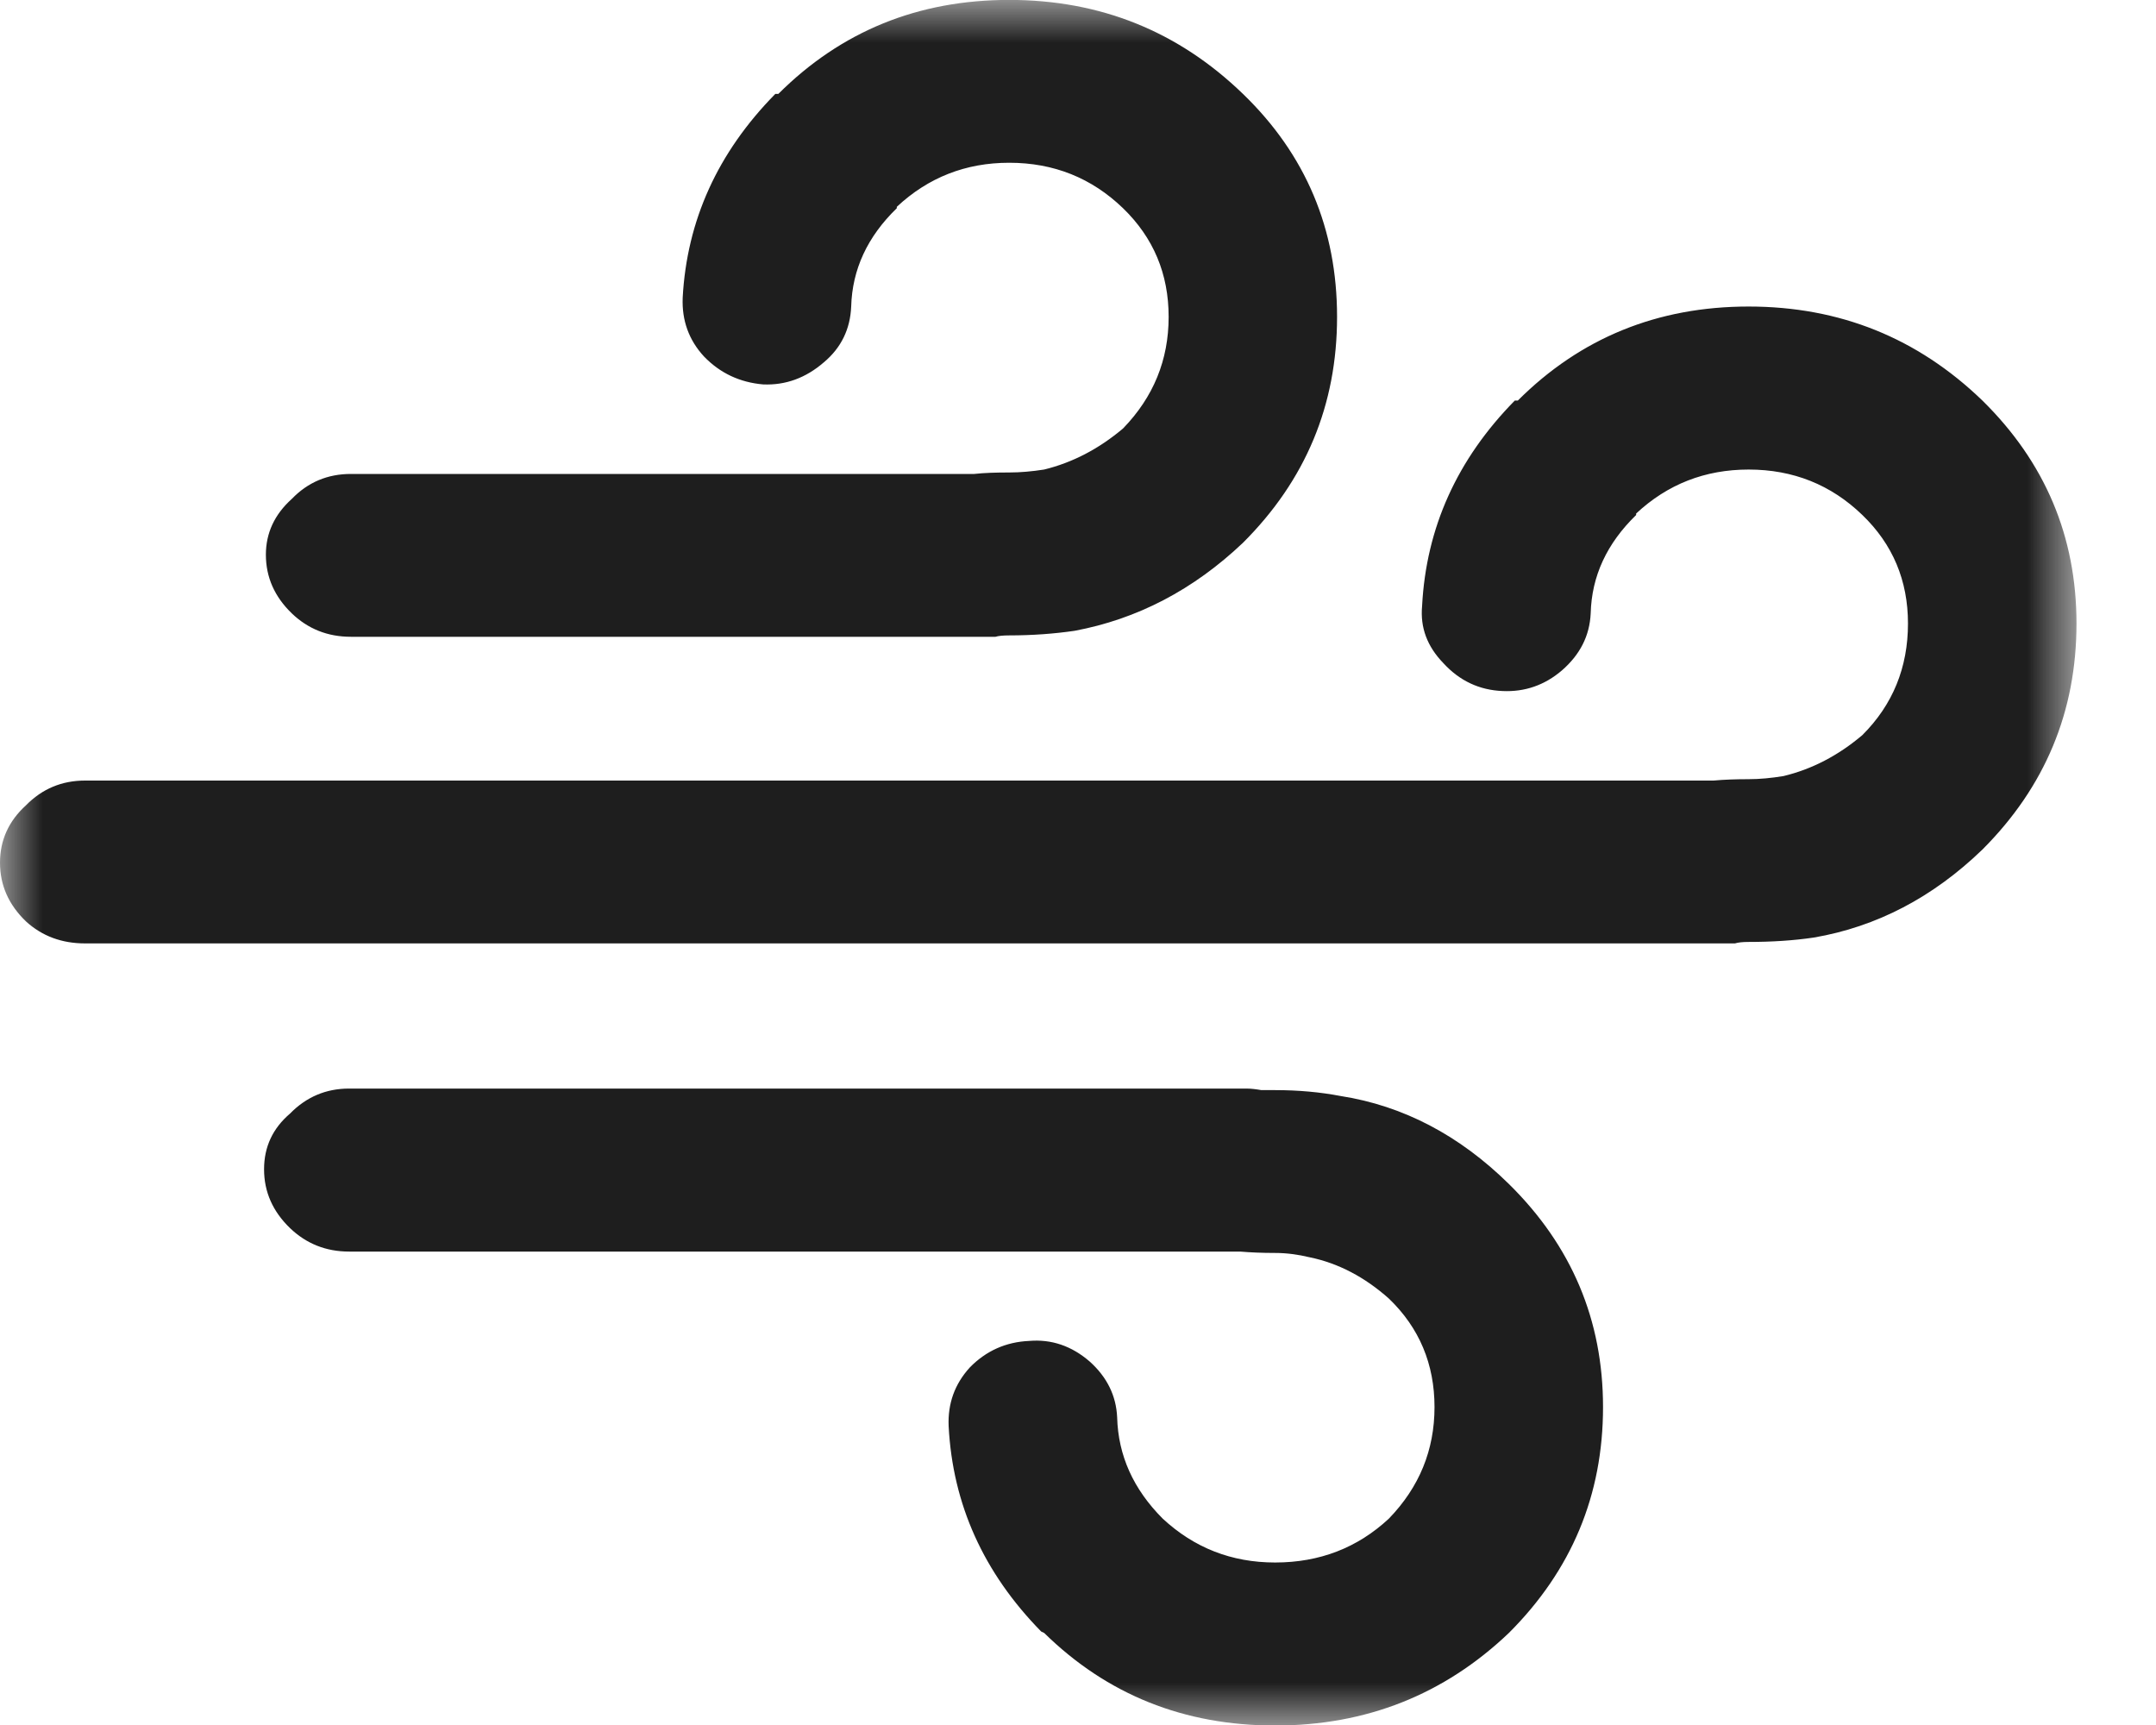<?xml version="1.0" encoding="UTF-8"?>
<svg width="25px" height="20px" viewBox="0 0 25 20" version="1.1" xmlns="http://www.w3.org/2000/svg" xmlns:xlink="http://www.w3.org/1999/xlink">
    <!-- Generator: Sketch 48.2 (47327) - http://www.bohemiancoding.com/sketch -->
    <title>Page 1</title>
    <desc>Created with Sketch.</desc>
    <defs>
        <polygon id="path-1" points="0 0 24.078 0 24.078 20.005 0 20.005"></polygon>
    </defs>
    <g id="Icons-/-Wind" stroke="none" stroke-width="1" fill="none" fill-rule="evenodd" transform="translate(-18, -20)">
        <g id="Page-1" transform="translate(18, 20)">
            <mask id="mask-2" fill="white">
                <use xlink:href="#path-1"></use>
            </mask>
            <g id="Clip-2"></g>
            <path d="M22.124,7.229 C22.124,7.739 21.948,8.171 21.595,8.523 C21.314,8.761 21.009,8.919 20.68,8.998 C20.539,9.021 20.404,9.034 20.276,9.034 C20.123,9.034 19.988,9.039 19.87,9.05 L19.729,9.05 L0.986,9.05 C0.717,9.05 0.488,9.146 0.3,9.338 C0.1,9.52 0,9.742 0,10.002 C0,10.264 0.1,10.489 0.3,10.682 C0.488,10.854 0.717,10.938 0.986,10.938 L19.729,10.938 L19.94,10.938 L20.118,10.938 C20.153,10.927 20.205,10.921 20.276,10.921 C20.545,10.921 20.798,10.905 21.033,10.87 C21.76,10.745 22.412,10.405 22.987,9.85 C23.714,9.123 24.078,8.251 24.078,7.229 C24.078,6.22 23.714,5.359 22.987,4.644 C22.235,3.918 21.332,3.554 20.276,3.554 C19.22,3.554 18.327,3.918 17.6,4.644 L17.565,4.644 C16.896,5.324 16.537,6.119 16.49,7.026 C16.467,7.276 16.549,7.495 16.737,7.689 C16.925,7.894 17.154,8.001 17.423,8.012 C17.681,8.024 17.911,7.944 18.11,7.774 C18.321,7.591 18.433,7.372 18.445,7.111 C18.456,6.679 18.633,6.3 18.972,5.971 L18.972,5.954 C19.336,5.614 19.771,5.444 20.276,5.444 C20.792,5.444 21.232,5.62 21.595,5.971 C21.948,6.311 22.124,6.731 22.124,7.229 M9.025,1.089 L8.99,1.089 C8.322,1.768 7.964,2.557 7.916,3.454 C7.906,3.715 7.987,3.942 8.163,4.133 C8.35,4.327 8.58,4.434 8.849,4.457 C9.108,4.468 9.343,4.383 9.554,4.2 C9.754,4.032 9.859,3.816 9.87,3.554 C9.882,3.124 10.058,2.744 10.399,2.414 L10.399,2.398 C10.763,2.058 11.197,1.887 11.702,1.887 C12.219,1.887 12.658,2.063 13.022,2.414 C13.375,2.756 13.551,3.175 13.551,3.674 C13.551,4.173 13.375,4.604 13.022,4.968 C12.741,5.205 12.435,5.364 12.107,5.444 C11.966,5.466 11.831,5.478 11.702,5.478 C11.549,5.478 11.414,5.482 11.297,5.495 L11.156,5.495 L4.069,5.495 C3.8,5.495 3.571,5.59 3.383,5.785 C3.183,5.965 3.083,6.181 3.083,6.431 C3.083,6.691 3.183,6.918 3.383,7.111 C3.571,7.292 3.8,7.383 4.069,7.383 L11.156,7.383 L11.367,7.383 L11.543,7.383 C11.579,7.372 11.632,7.367 11.702,7.367 C11.971,7.367 12.224,7.348 12.459,7.314 C13.187,7.178 13.839,6.838 14.413,6.293 C15.141,5.567 15.504,4.694 15.504,3.674 C15.504,2.655 15.141,1.792 14.413,1.089 C13.661,0.362 12.758,-0.001 11.702,-0.001 C10.645,-0.001 9.754,0.362 9.025,1.089 M4.048,12.621 C3.779,12.621 3.551,12.719 3.363,12.911 C3.163,13.082 3.062,13.296 3.062,13.557 C3.062,13.819 3.163,14.046 3.363,14.239 C3.551,14.419 3.779,14.511 4.048,14.511 L14.239,14.511 L14.38,14.511 C14.498,14.521 14.633,14.527 14.786,14.527 C14.914,14.527 15.049,14.544 15.19,14.578 C15.518,14.646 15.824,14.806 16.105,15.056 C16.458,15.395 16.634,15.816 16.634,16.314 C16.634,16.812 16.458,17.242 16.105,17.607 C15.742,17.945 15.302,18.116 14.786,18.116 C14.28,18.116 13.846,17.945 13.482,17.607 C13.141,17.265 12.966,16.875 12.954,16.433 C12.943,16.183 12.837,15.967 12.637,15.787 C12.426,15.604 12.191,15.525 11.933,15.547 C11.664,15.559 11.434,15.662 11.246,15.854 C11.07,16.047 10.989,16.273 11,16.535 C11.047,17.442 11.405,18.235 12.073,18.916 L12.108,18.933 C12.837,19.648 13.728,20.006 14.786,20.006 C15.842,20.006 16.745,19.648 17.496,18.933 C18.224,18.206 18.588,17.334 18.588,16.314 C18.588,15.305 18.224,14.443 17.496,13.727 C16.922,13.162 16.27,12.82 15.543,12.707 C15.307,12.662 15.055,12.639 14.786,12.639 L14.626,12.639 C14.568,12.629 14.51,12.621 14.45,12.621 L14.239,12.621 L4.048,12.621" id="Fill-1" fill="#1E1E1E" mask="url(#mask-2)"></path>
        </g>
    </g>
</svg>